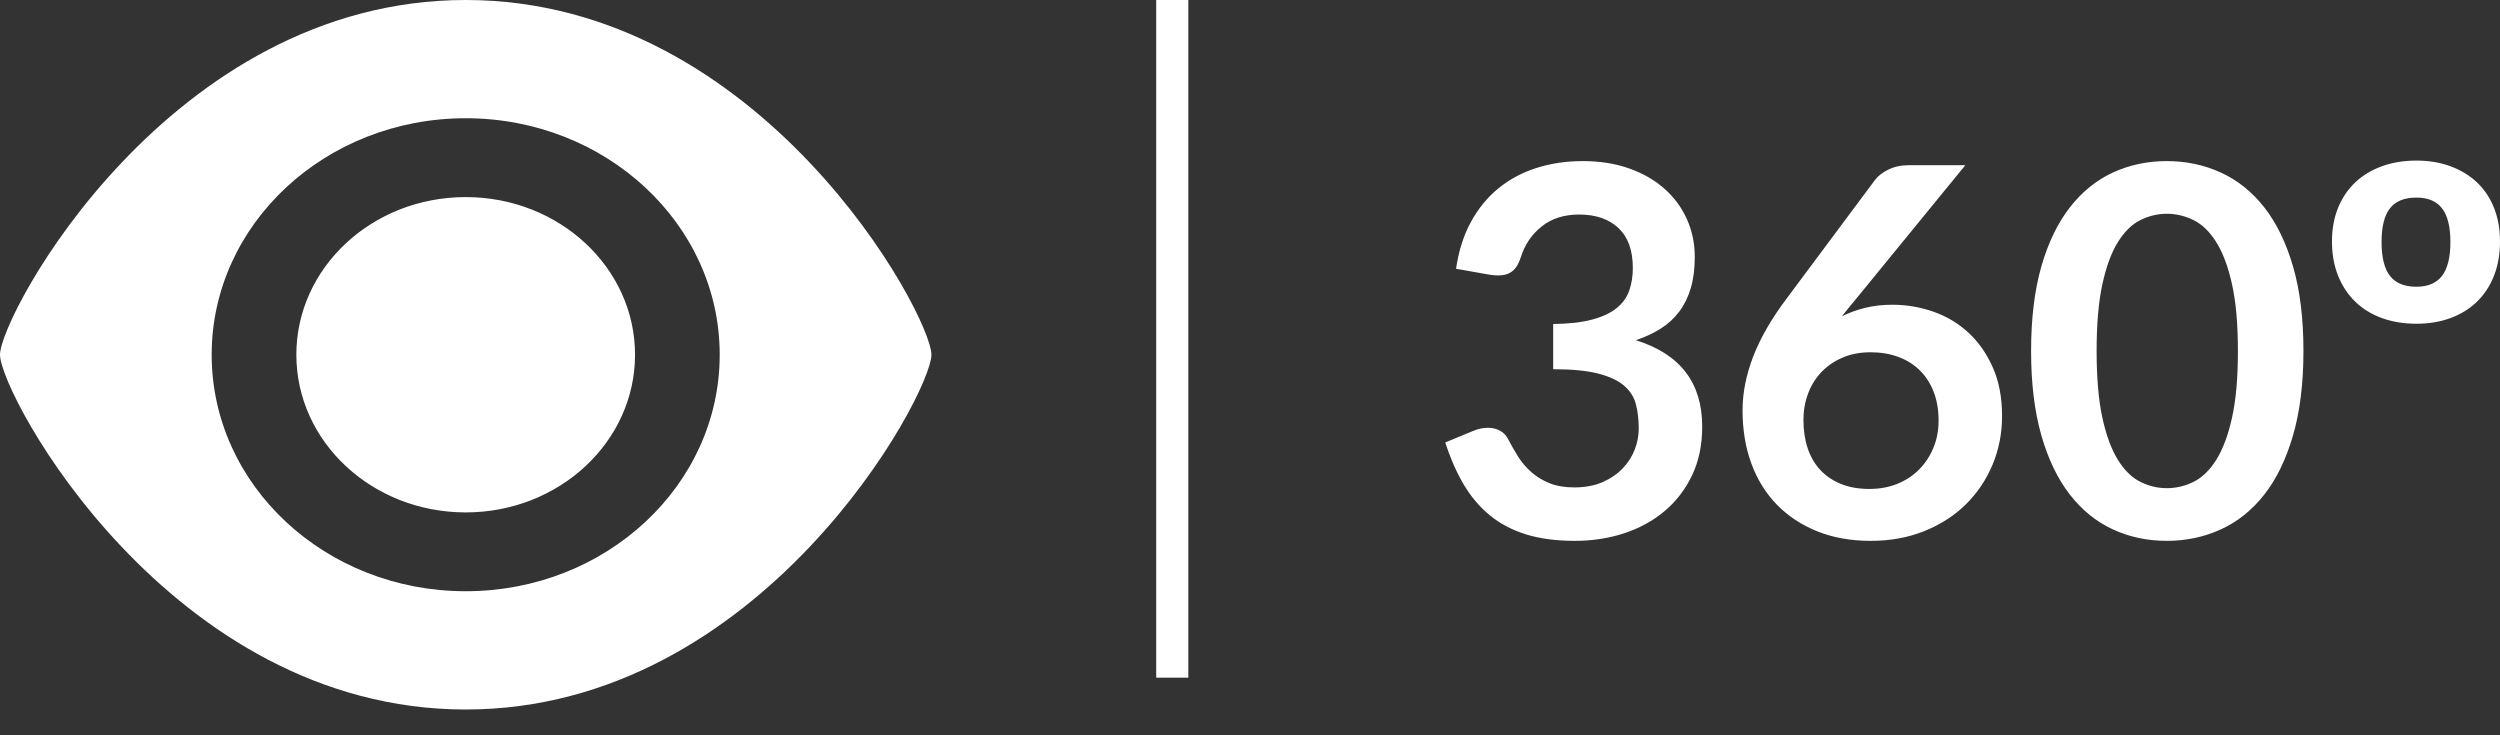 <?xml version="1.0" encoding="UTF-8" standalone="no"?>
<svg width="85px" height="25px" viewBox="0 0 85 25" version="1.1" xmlns="http://www.w3.org/2000/svg" xmlns:xlink="http://www.w3.org/1999/xlink" xmlns:sketch="http://www.bohemiancoding.com/sketch/ns">
    <rect x="0" y="0" width="85" height="25" fill="#333333" stroke="none"/>
    <!-- Generator: Sketch 3.4.1 (15681) - http://www.bohemiancoding.com/sketch -->
    <title>360º</title>
    <desc>Created with Sketch.</desc>
    <defs></defs>
    <g id="Mobile" stroke="none" stroke-width="1" fill="none" fill-rule="evenodd" sketch:type="MSPage">
        <g id="img/mobile/16_galleryGrid" sketch:type="MSArtboardGroup" transform="translate(-187, -667)" fill="#FFFFFF">
            <g id="Header-Browser" sketch:type="MSLayerGroup">
                <path d="M240.813,672.477 C241.395,672.477 241.921,672.56 242.39,672.726 C242.859,672.892 243.259,673.122 243.591,673.416 C243.923,673.711 244.178,674.056 244.355,674.452 C244.533,674.848 244.622,675.276 244.622,675.736 C244.622,676.138 244.577,676.492 244.486,676.797 C244.396,677.103 244.265,677.369 244.093,677.597 C243.921,677.824 243.712,678.016 243.464,678.173 C243.217,678.33 242.936,678.461 242.621,678.566 C243.378,678.805 243.943,679.169 244.316,679.658 C244.689,680.147 244.875,680.762 244.875,681.502 C244.875,682.131 244.759,682.687 244.526,683.17 C244.293,683.653 243.978,684.06 243.582,684.389 C243.186,684.718 242.728,684.967 242.206,685.136 C241.685,685.305 241.133,685.389 240.551,685.389 C239.916,685.389 239.363,685.316 238.891,685.171 C238.419,685.025 238.009,684.81 237.659,684.524 C237.31,684.239 237.013,683.889 236.768,683.476 C236.524,683.062 236.314,682.585 236.139,682.043 L237.091,681.65 C237.255,681.58 237.421,681.545 237.589,681.545 C237.741,681.545 237.876,681.577 237.996,681.641 C238.115,681.705 238.207,681.799 238.271,681.921 C238.376,682.125 238.491,682.326 238.616,682.524 C238.741,682.722 238.891,682.898 239.066,683.052 C239.24,683.206 239.446,683.332 239.682,683.428 C239.918,683.524 240.199,683.572 240.525,683.572 C240.892,683.572 241.212,683.512 241.486,683.393 C241.759,683.273 241.988,683.118 242.171,682.925 C242.355,682.733 242.492,682.519 242.582,682.283 C242.672,682.048 242.717,681.81 242.717,681.571 C242.717,681.269 242.685,680.993 242.621,680.746 C242.557,680.498 242.423,680.287 242.219,680.113 C242.016,679.938 241.723,679.801 241.341,679.702 C240.96,679.603 240.449,679.553 239.808,679.553 L239.808,678.016 C240.338,678.01 240.778,677.961 241.127,677.867 C241.477,677.774 241.755,677.645 241.962,677.479 C242.168,677.313 242.313,677.113 242.394,676.88 C242.476,676.647 242.516,676.391 242.516,676.112 C242.516,675.512 242.353,675.059 242.027,674.753 C241.701,674.447 241.256,674.294 240.691,674.294 C240.178,674.294 239.753,674.43 239.415,674.701 C239.077,674.971 238.842,675.319 238.708,675.745 C238.638,675.966 238.542,676.125 238.419,676.221 C238.297,676.317 238.137,676.365 237.939,676.365 C237.846,676.365 237.747,676.356 237.642,676.339 L236.506,676.138 C236.594,675.532 236.762,675.001 237.013,674.543 C237.263,674.086 237.576,673.705 237.952,673.399 C238.328,673.093 238.759,672.863 239.245,672.709 C239.731,672.555 240.254,672.477 240.813,672.477 L240.813,672.477 Z M251.34,677.361 C251.817,677.361 252.282,677.439 252.733,677.597 C253.184,677.754 253.582,677.991 253.925,678.309 C254.269,678.626 254.546,679.021 254.755,679.492 C254.965,679.964 255.07,680.514 255.07,681.143 C255.07,681.732 254.962,682.283 254.747,682.799 C254.531,683.314 254.228,683.764 253.838,684.149 C253.448,684.533 252.978,684.836 252.427,685.057 C251.877,685.278 251.27,685.389 250.606,685.389 C249.93,685.389 249.325,685.281 248.789,685.066 C248.253,684.85 247.796,684.549 247.417,684.162 C247.039,683.774 246.749,683.308 246.548,682.764 C246.347,682.219 246.247,681.615 246.247,680.951 C246.247,680.357 246.368,679.747 246.609,679.121 C246.851,678.495 247.225,677.844 247.732,677.169 L250.746,673.124 C250.85,672.984 251.003,672.865 251.204,672.766 C251.405,672.667 251.637,672.617 251.899,672.617 L253.821,672.617 L250.073,677.203 C249.991,677.303 249.914,677.396 249.841,677.483 C249.769,677.57 249.697,677.661 249.627,677.754 C249.872,677.632 250.136,677.535 250.418,677.466 C250.7,677.396 251.008,677.361 251.34,677.361 L251.34,677.361 Z M248.317,681.283 C248.317,681.633 248.365,681.951 248.461,682.24 C248.557,682.528 248.7,682.774 248.889,682.978 C249.079,683.182 249.313,683.34 249.592,683.454 C249.872,683.568 250.195,683.624 250.562,683.624 C250.906,683.624 251.222,683.566 251.51,683.45 C251.798,683.333 252.046,683.17 252.253,682.96 C252.459,682.751 252.621,682.505 252.737,682.222 C252.854,681.94 252.912,681.633 252.912,681.301 C252.912,680.94 252.857,680.615 252.746,680.327 C252.635,680.038 252.478,679.794 252.274,679.593 C252.071,679.392 251.826,679.239 251.541,679.134 C251.255,679.029 250.941,678.977 250.597,678.977 C250.254,678.977 249.942,679.035 249.662,679.152 C249.383,679.268 249.143,679.43 248.942,679.636 C248.741,679.843 248.586,680.088 248.479,680.37 C248.371,680.653 248.317,680.957 248.317,681.283 L248.317,681.283 Z M265.317,678.933 C265.317,680.034 265.199,680.99 264.963,681.803 C264.727,682.615 264.401,683.287 263.985,683.817 C263.568,684.347 263.076,684.741 262.508,685 C261.941,685.259 261.328,685.389 260.67,685.389 C260.011,685.389 259.401,685.259 258.839,685 C258.277,684.741 257.79,684.347 257.376,683.817 C256.963,683.287 256.639,682.615 256.406,681.803 C256.174,680.99 256.057,680.034 256.057,678.933 C256.057,677.827 256.174,676.869 256.406,676.059 C256.639,675.25 256.963,674.58 257.376,674.05 C257.79,673.52 258.277,673.125 258.839,672.866 C259.401,672.607 260.011,672.477 260.67,672.477 C261.328,672.477 261.941,672.607 262.508,672.866 C263.076,673.125 263.568,673.52 263.985,674.05 C264.401,674.58 264.727,675.25 264.963,676.059 C265.199,676.869 265.317,677.827 265.317,678.933 L265.317,678.933 Z M263.089,678.933 C263.089,678.019 263.022,677.262 262.888,676.662 C262.755,676.062 262.575,675.584 262.351,675.229 C262.127,674.874 261.869,674.625 261.578,674.482 C261.287,674.34 260.984,674.268 260.67,674.268 C260.361,674.268 260.062,674.34 259.774,674.482 C259.486,674.625 259.231,674.874 259.01,675.229 C258.788,675.584 258.612,676.062 258.481,676.662 C258.35,677.262 258.285,678.019 258.285,678.933 C258.285,679.848 258.35,680.605 258.481,681.205 C258.612,681.804 258.788,682.282 259.01,682.637 C259.231,682.992 259.486,683.241 259.774,683.384 C260.062,683.527 260.361,683.598 260.67,683.598 C260.984,683.598 261.287,683.527 261.578,683.384 C261.869,683.241 262.127,682.992 262.351,682.637 C262.575,682.282 262.755,681.804 262.888,681.205 C263.022,680.605 263.089,679.848 263.089,678.933 L263.089,678.933 Z M269.161,672.46 C269.58,672.46 269.965,672.524 270.314,672.652 C270.663,672.78 270.963,672.962 271.214,673.198 C271.464,673.434 271.658,673.722 271.795,674.063 C271.932,674.404 272,674.787 272,675.212 C272,675.643 271.932,676.031 271.795,676.378 C271.658,676.724 271.464,677.019 271.214,677.26 C270.963,677.502 270.663,677.687 270.314,677.815 C269.965,677.943 269.58,678.007 269.161,678.007 C268.73,678.007 268.338,677.943 267.986,677.815 C267.634,677.687 267.332,677.502 267.082,677.26 C266.831,677.019 266.636,676.724 266.496,676.378 C266.357,676.031 266.287,675.643 266.287,675.212 C266.287,674.787 266.357,674.404 266.496,674.063 C266.636,673.722 266.831,673.434 267.082,673.198 C267.332,672.962 267.634,672.78 267.986,672.652 C268.338,672.524 268.73,672.46 269.161,672.46 L269.161,672.46 Z M269.161,676.749 C269.551,676.749 269.841,676.625 270.03,676.378 C270.219,676.13 270.314,675.748 270.314,675.229 C270.314,674.711 270.219,674.329 270.03,674.085 C269.841,673.84 269.551,673.718 269.161,673.718 C268.747,673.718 268.446,673.84 268.257,674.085 C268.067,674.329 267.973,674.711 267.973,675.229 C267.973,675.748 268.067,676.13 268.257,676.378 C268.446,676.625 268.747,676.749 269.161,676.749 L269.161,676.749 Z M202.834,667 C192.758,667 187,677.721 187,679.061 C187,680.401 192.758,691.123 202.834,691.123 C212.909,691.123 218.668,680.401 218.668,679.061 C218.668,677.721 212.909,667 202.834,667 L202.834,667 Z M202.834,687.102 C198.064,687.102 194.197,683.502 194.197,679.061 C194.197,674.621 198.064,671.02 202.834,671.02 C207.603,671.02 211.47,674.621 211.47,679.061 C211.47,683.502 207.603,687.102 202.834,687.102 L202.834,687.102 Z M202.834,673.701 C199.653,673.701 197.076,676.101 197.076,679.061 C197.076,682.022 199.654,684.422 202.834,684.422 C206.013,684.422 208.591,682.022 208.591,679.061 C208.591,676.101 206.013,673.701 202.834,673.701 L202.834,673.701 Z M226.311,667.546 L226.311,689.495 L226.311,690.041 L227.403,690.041 L227.403,689.495 L227.403,667.546 L227.403,667 L226.311,667 L226.311,667.546 L226.311,667.546 Z" id="360º" sketch:type="MSShapeGroup"></path>
            </g>
        </g>
    </g>
</svg>
